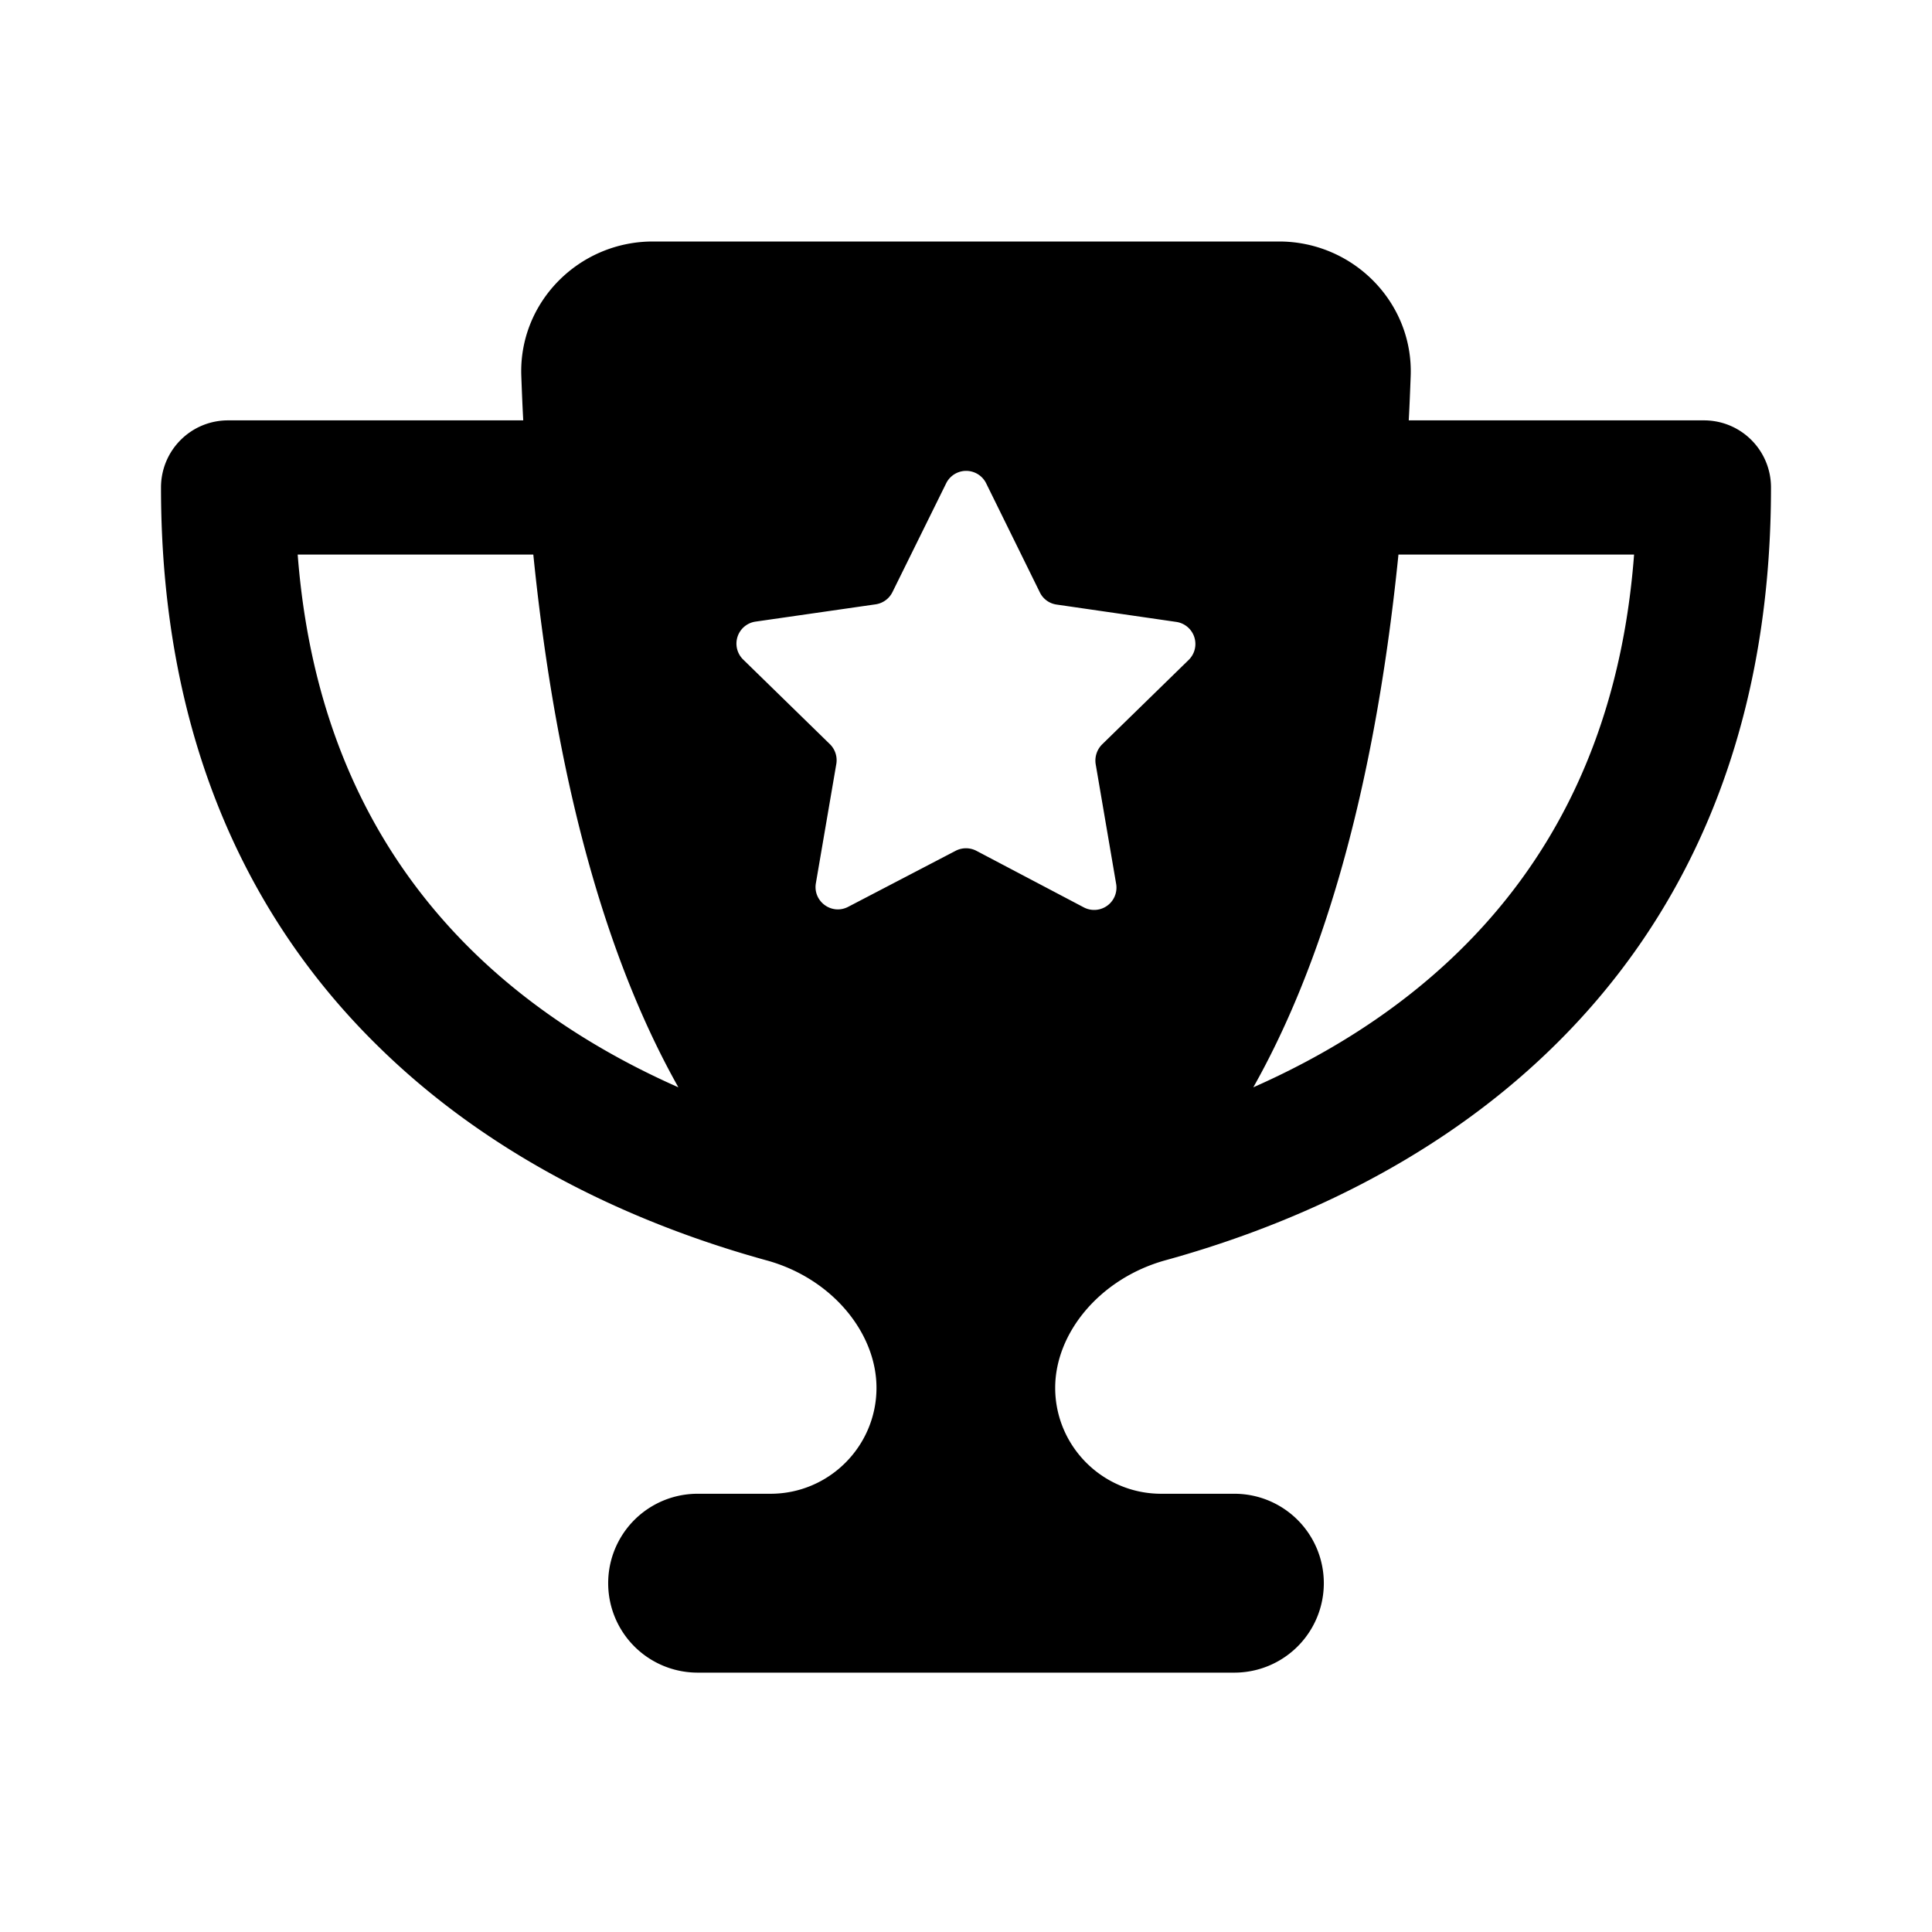 <svg xmlns="http://www.w3.org/2000/svg" width="24" height="24" fill="currentColor" viewBox="0 0 24 24">
  <g clip-path="url(#a)">
    <path d="M8.111 3h7.778c.92 0 1.67.757 1.635 1.674-.007.184-.014.368-.024.548h3.667c.461 0 .833.372.833.834 0 3.215-1.163 5.45-2.726 6.968-1.538 1.497-3.413 2.25-4.798 2.632-.813.226-1.368.903-1.368 1.584 0 .725.59 1.316 1.316 1.316h.91a1.11 1.11 0 1 1 0 2.222H8.666a1.11 1.11 0 1 1 0-2.222h.906c.726 0 1.316-.59 1.316-1.316 0-.681-.552-1.361-1.368-1.584-1.386-.382-3.26-1.135-4.795-2.632C3.163 11.507 2 9.271 2 6.056c0-.462.372-.834.833-.834H6.5c-.01-.18-.017-.36-.024-.548C6.44 3.757 7.19 3 8.11 3ZM6.625 6.889H3.698c.177 2.302 1.08 3.861 2.187 4.94.778.758 1.678 1.296 2.542 1.678-.788-1.4-1.486-3.49-1.802-6.618Zm8.944 6.618c.865-.382 1.764-.92 2.542-1.677 1.111-1.08 2.014-2.639 2.188-4.941h-2.927c-.316 3.128-1.014 5.219-1.803 6.618ZM12.25 6.003a.277.277 0 0 0-.496 0l-.667 1.351a.278.278 0 0 1-.208.153l-1.494.215a.276.276 0 0 0-.152.472l1.076 1.05a.28.28 0 0 1 .08.246l-.254 1.482c-.038.226.198.4.403.292l1.333-.695a.28.28 0 0 1 .258 0l1.333.702a.277.277 0 0 0 .403-.292l-.254-1.486a.284.284 0 0 1 .08-.246l1.076-1.05a.277.277 0 0 0-.152-.471l-1.49-.216a.273.273 0 0 1-.208-.152l-.667-1.355Z"/>
  </g>
  <defs>
    <clipPath id="a">
      <path d="M2 3h20v17.778H2z"/>
    </clipPath>
  </defs>
</svg>